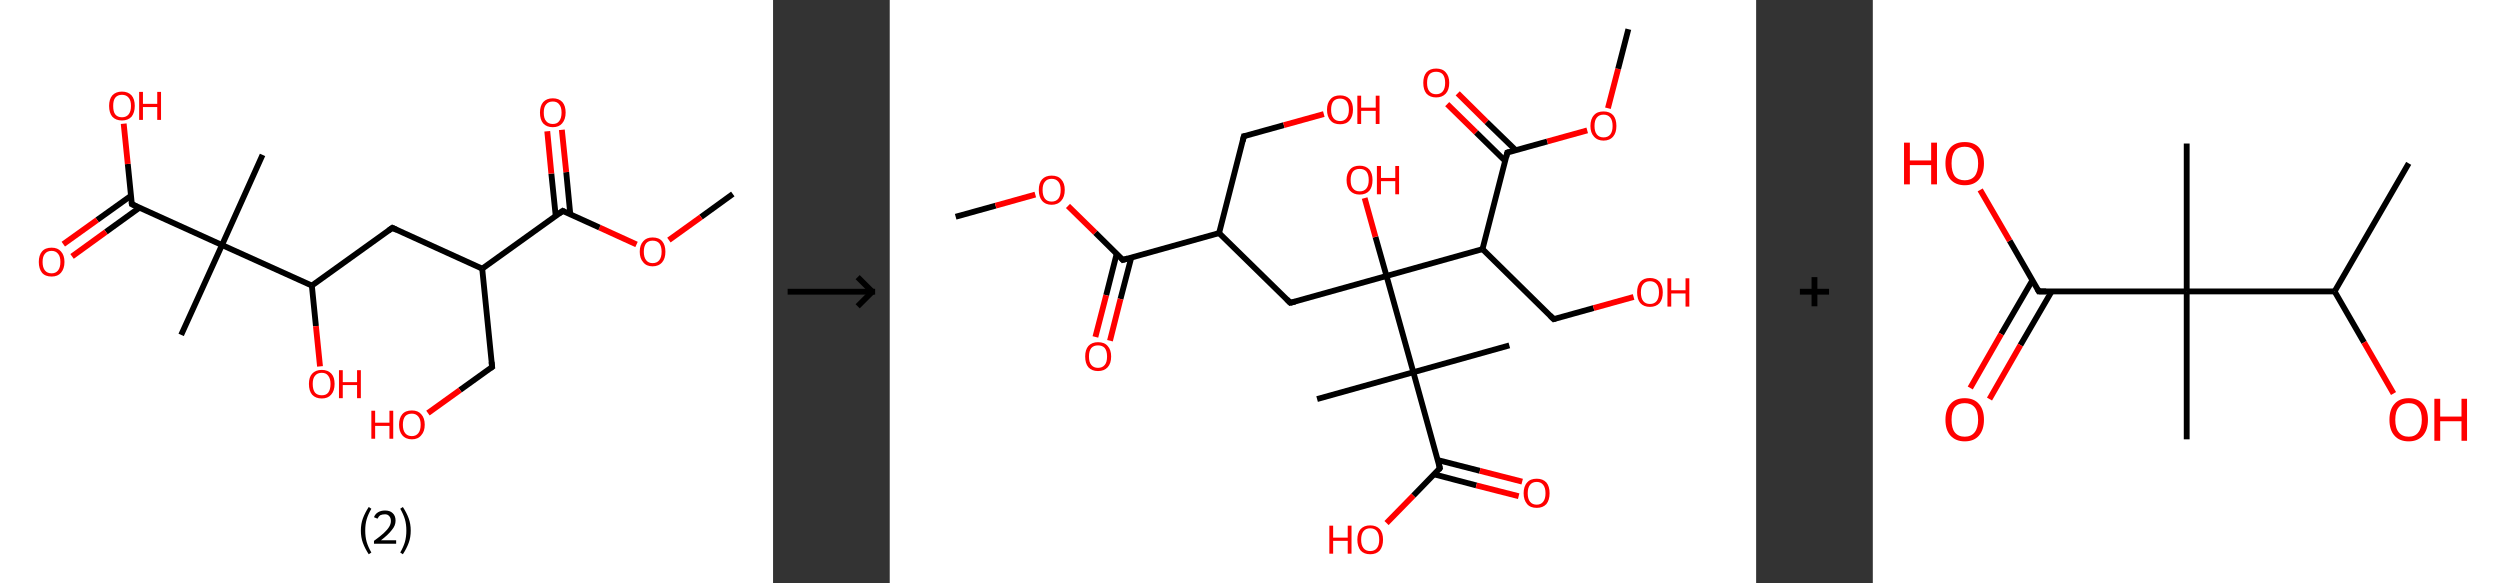 <?xml version='1.0' encoding='ASCII' standalone='yes'?>
<svg xmlns="http://www.w3.org/2000/svg" xmlns:xlink="http://www.w3.org/1999/xlink" version="1.1" width="857.0px" viewBox="0 0 857.0 200.0" height="200.0px">
  <rect x="0" y="0" width="857.0" height="200.0" fill="#333333" stroke="none"/>
  <g>
    <g transform="translate(0, 0) scale(1 1) "><!-- END OF HEADER -->
<rect style="opacity:1.0;fill:#FFFFFF;stroke:none" width="265.0" height="200.0" x="0.0" y="0.0"> </rect>
<path class="bond-0 atom-0 atom-1" d="M 251.2,66.5 L 240.3,74.4" style="fill:none;fill-rule:evenodd;stroke:#000000;stroke-width:2.0px;stroke-linecap:butt;stroke-linejoin:miter;stroke-opacity:1"/>
<path class="bond-0 atom-0 atom-1" d="M 240.3,74.4 L 229.3,82.3" style="fill:none;fill-rule:evenodd;stroke:#FF0000;stroke-width:2.0px;stroke-linecap:butt;stroke-linejoin:miter;stroke-opacity:1"/>
<path class="bond-1 atom-1 atom-2" d="M 218.2,83.8 L 205.5,78.0" style="fill:none;fill-rule:evenodd;stroke:#FF0000;stroke-width:2.0px;stroke-linecap:butt;stroke-linejoin:miter;stroke-opacity:1"/>
<path class="bond-1 atom-1 atom-2" d="M 205.5,78.0 L 192.9,72.3" style="fill:none;fill-rule:evenodd;stroke:#000000;stroke-width:2.0px;stroke-linecap:butt;stroke-linejoin:miter;stroke-opacity:1"/>
<path class="bond-2 atom-2 atom-3" d="M 195.5,73.5 L 194.1,59.0" style="fill:none;fill-rule:evenodd;stroke:#000000;stroke-width:2.0px;stroke-linecap:butt;stroke-linejoin:miter;stroke-opacity:1"/>
<path class="bond-2 atom-2 atom-3" d="M 194.1,59.0 L 192.6,44.5" style="fill:none;fill-rule:evenodd;stroke:#FF0000;stroke-width:2.0px;stroke-linecap:butt;stroke-linejoin:miter;stroke-opacity:1"/>
<path class="bond-2 atom-2 atom-3" d="M 190.5,74.0 L 189.0,59.5" style="fill:none;fill-rule:evenodd;stroke:#000000;stroke-width:2.0px;stroke-linecap:butt;stroke-linejoin:miter;stroke-opacity:1"/>
<path class="bond-2 atom-2 atom-3" d="M 189.0,59.5 L 187.6,45.0" style="fill:none;fill-rule:evenodd;stroke:#FF0000;stroke-width:2.0px;stroke-linecap:butt;stroke-linejoin:miter;stroke-opacity:1"/>
<path class="bond-3 atom-2 atom-4" d="M 192.9,72.3 L 165.3,92.1" style="fill:none;fill-rule:evenodd;stroke:#000000;stroke-width:2.0px;stroke-linecap:butt;stroke-linejoin:miter;stroke-opacity:1"/>
<path class="bond-4 atom-4 atom-5" d="M 165.3,92.1 L 168.7,125.8" style="fill:none;fill-rule:evenodd;stroke:#000000;stroke-width:2.0px;stroke-linecap:butt;stroke-linejoin:miter;stroke-opacity:1"/>
<path class="bond-5 atom-5 atom-6" d="M 168.7,125.8 L 157.7,133.7" style="fill:none;fill-rule:evenodd;stroke:#000000;stroke-width:2.0px;stroke-linecap:butt;stroke-linejoin:miter;stroke-opacity:1"/>
<path class="bond-5 atom-5 atom-6" d="M 157.7,133.7 L 146.7,141.6" style="fill:none;fill-rule:evenodd;stroke:#FF0000;stroke-width:2.0px;stroke-linecap:butt;stroke-linejoin:miter;stroke-opacity:1"/>
<path class="bond-6 atom-4 atom-7" d="M 165.3,92.1 L 134.5,78.1" style="fill:none;fill-rule:evenodd;stroke:#000000;stroke-width:2.0px;stroke-linecap:butt;stroke-linejoin:miter;stroke-opacity:1"/>
<path class="bond-7 atom-7 atom-8" d="M 134.5,78.1 L 106.9,97.9" style="fill:none;fill-rule:evenodd;stroke:#000000;stroke-width:2.0px;stroke-linecap:butt;stroke-linejoin:miter;stroke-opacity:1"/>
<path class="bond-8 atom-8 atom-9" d="M 106.9,97.9 L 108.3,111.8" style="fill:none;fill-rule:evenodd;stroke:#000000;stroke-width:2.0px;stroke-linecap:butt;stroke-linejoin:miter;stroke-opacity:1"/>
<path class="bond-8 atom-8 atom-9" d="M 108.3,111.8 L 109.7,125.6" style="fill:none;fill-rule:evenodd;stroke:#FF0000;stroke-width:2.0px;stroke-linecap:butt;stroke-linejoin:miter;stroke-opacity:1"/>
<path class="bond-9 atom-8 atom-10" d="M 106.9,97.9 L 76.1,84.0" style="fill:none;fill-rule:evenodd;stroke:#000000;stroke-width:2.0px;stroke-linecap:butt;stroke-linejoin:miter;stroke-opacity:1"/>
<path class="bond-10 atom-10 atom-11" d="M 76.1,84.0 L 90.0,53.1" style="fill:none;fill-rule:evenodd;stroke:#000000;stroke-width:2.0px;stroke-linecap:butt;stroke-linejoin:miter;stroke-opacity:1"/>
<path class="bond-11 atom-10 atom-12" d="M 76.1,84.0 L 62.1,114.8" style="fill:none;fill-rule:evenodd;stroke:#000000;stroke-width:2.0px;stroke-linecap:butt;stroke-linejoin:miter;stroke-opacity:1"/>
<path class="bond-12 atom-10 atom-13" d="M 76.1,84.0 L 45.2,70.0" style="fill:none;fill-rule:evenodd;stroke:#000000;stroke-width:2.0px;stroke-linecap:butt;stroke-linejoin:miter;stroke-opacity:1"/>
<path class="bond-13 atom-13 atom-14" d="M 44.9,67.1 L 33.3,75.4" style="fill:none;fill-rule:evenodd;stroke:#000000;stroke-width:2.0px;stroke-linecap:butt;stroke-linejoin:miter;stroke-opacity:1"/>
<path class="bond-13 atom-13 atom-14" d="M 33.3,75.4 L 21.7,83.7" style="fill:none;fill-rule:evenodd;stroke:#FF0000;stroke-width:2.0px;stroke-linecap:butt;stroke-linejoin:miter;stroke-opacity:1"/>
<path class="bond-13 atom-13 atom-14" d="M 47.8,71.2 L 36.3,79.5" style="fill:none;fill-rule:evenodd;stroke:#000000;stroke-width:2.0px;stroke-linecap:butt;stroke-linejoin:miter;stroke-opacity:1"/>
<path class="bond-13 atom-13 atom-14" d="M 36.3,79.5 L 24.7,87.9" style="fill:none;fill-rule:evenodd;stroke:#FF0000;stroke-width:2.0px;stroke-linecap:butt;stroke-linejoin:miter;stroke-opacity:1"/>
<path class="bond-14 atom-13 atom-15" d="M 45.2,70.0 L 43.8,56.2" style="fill:none;fill-rule:evenodd;stroke:#000000;stroke-width:2.0px;stroke-linecap:butt;stroke-linejoin:miter;stroke-opacity:1"/>
<path class="bond-14 atom-13 atom-15" d="M 43.8,56.2 L 42.4,42.4" style="fill:none;fill-rule:evenodd;stroke:#FF0000;stroke-width:2.0px;stroke-linecap:butt;stroke-linejoin:miter;stroke-opacity:1"/>
<path d="M 193.5,72.6 L 192.9,72.3 L 191.5,73.3" style="fill:none;stroke:#000000;stroke-width:2.0px;stroke-linecap:butt;stroke-linejoin:miter;stroke-opacity:1;"/>
<path d="M 168.5,124.1 L 168.7,125.8 L 168.1,126.2" style="fill:none;stroke:#000000;stroke-width:2.0px;stroke-linecap:butt;stroke-linejoin:miter;stroke-opacity:1;"/>
<path d="M 136.0,78.8 L 134.5,78.1 L 133.1,79.1" style="fill:none;stroke:#000000;stroke-width:2.0px;stroke-linecap:butt;stroke-linejoin:miter;stroke-opacity:1;"/>
<path d="M 46.7,70.7 L 45.2,70.0 L 45.1,69.3" style="fill:none;stroke:#000000;stroke-width:2.0px;stroke-linecap:butt;stroke-linejoin:miter;stroke-opacity:1;"/>
<path class="atom-1" d="M 219.3 86.3 Q 219.3 84.0, 220.5 82.7 Q 221.6 81.4, 223.7 81.4 Q 225.9 81.4, 227.0 82.7 Q 228.1 84.0, 228.1 86.3 Q 228.1 88.6, 227.0 89.9 Q 225.8 91.3, 223.7 91.3 Q 221.6 91.3, 220.5 89.9 Q 219.3 88.6, 219.3 86.3 M 223.7 90.2 Q 225.2 90.2, 226.0 89.2 Q 226.8 88.2, 226.8 86.3 Q 226.8 84.4, 226.0 83.4 Q 225.2 82.5, 223.7 82.5 Q 222.3 82.5, 221.5 83.4 Q 220.7 84.4, 220.7 86.3 Q 220.7 88.2, 221.5 89.2 Q 222.3 90.2, 223.7 90.2 " fill="#FF0000"/>
<path class="atom-3" d="M 185.1 38.6 Q 185.1 36.3, 186.2 35.0 Q 187.4 33.7, 189.5 33.7 Q 191.6 33.7, 192.8 35.0 Q 193.9 36.3, 193.9 38.6 Q 193.9 40.9, 192.7 42.3 Q 191.6 43.6, 189.5 43.6 Q 187.4 43.6, 186.2 42.3 Q 185.1 41.0, 185.1 38.6 M 189.5 42.5 Q 191.0 42.5, 191.7 41.5 Q 192.5 40.5, 192.5 38.6 Q 192.5 36.7, 191.7 35.8 Q 191.0 34.8, 189.5 34.8 Q 188.0 34.8, 187.2 35.8 Q 186.4 36.7, 186.4 38.6 Q 186.4 40.6, 187.2 41.5 Q 188.0 42.5, 189.5 42.5 " fill="#FF0000"/>
<path class="atom-6" d="M 127.3 140.8 L 128.6 140.8 L 128.6 144.9 L 133.5 144.9 L 133.5 140.8 L 134.8 140.8 L 134.8 150.4 L 133.5 150.4 L 133.5 146.0 L 128.6 146.0 L 128.6 150.4 L 127.3 150.4 L 127.3 140.8 " fill="#FF0000"/>
<path class="atom-6" d="M 136.8 145.6 Q 136.8 143.3, 137.9 142.0 Q 139.0 140.7, 141.2 140.7 Q 143.3 140.7, 144.4 142.0 Q 145.6 143.3, 145.6 145.6 Q 145.6 147.9, 144.4 149.2 Q 143.3 150.6, 141.2 150.6 Q 139.1 150.6, 137.9 149.2 Q 136.8 147.9, 136.8 145.6 M 141.2 149.5 Q 142.6 149.5, 143.4 148.5 Q 144.2 147.5, 144.2 145.6 Q 144.2 143.7, 143.4 142.8 Q 142.6 141.8, 141.2 141.8 Q 139.7 141.8, 138.9 142.7 Q 138.1 143.7, 138.1 145.6 Q 138.1 147.5, 138.9 148.5 Q 139.7 149.5, 141.2 149.5 " fill="#FF0000"/>
<path class="atom-9" d="M 105.9 131.6 Q 105.9 129.3, 107.0 128.1 Q 108.2 126.8, 110.3 126.8 Q 112.4 126.8, 113.6 128.1 Q 114.7 129.3, 114.7 131.6 Q 114.7 134.0, 113.5 135.3 Q 112.4 136.6, 110.3 136.6 Q 108.2 136.6, 107.0 135.3 Q 105.9 134.0, 105.9 131.6 M 110.3 135.5 Q 111.8 135.5, 112.5 134.6 Q 113.3 133.6, 113.3 131.6 Q 113.3 129.8, 112.5 128.8 Q 111.8 127.8, 110.3 127.8 Q 108.8 127.8, 108.0 128.8 Q 107.2 129.7, 107.2 131.6 Q 107.2 133.6, 108.0 134.6 Q 108.8 135.5, 110.3 135.5 " fill="#FF0000"/>
<path class="atom-9" d="M 116.2 126.9 L 117.5 126.9 L 117.5 131.0 L 122.4 131.0 L 122.4 126.9 L 123.7 126.9 L 123.7 136.5 L 122.4 136.5 L 122.4 132.0 L 117.5 132.0 L 117.5 136.5 L 116.2 136.5 L 116.2 126.9 " fill="#FF0000"/>
<path class="atom-14" d="M 13.3 89.8 Q 13.3 87.5, 14.4 86.2 Q 15.5 84.9, 17.7 84.9 Q 19.8 84.9, 20.9 86.2 Q 22.1 87.5, 22.1 89.8 Q 22.1 92.1, 20.9 93.5 Q 19.8 94.8, 17.7 94.8 Q 15.5 94.8, 14.4 93.5 Q 13.3 92.1, 13.3 89.8 M 17.7 93.7 Q 19.1 93.7, 19.9 92.7 Q 20.7 91.7, 20.7 89.8 Q 20.7 87.9, 19.9 87.0 Q 19.1 86.0, 17.7 86.0 Q 16.2 86.0, 15.4 87.0 Q 14.6 87.9, 14.6 89.8 Q 14.6 91.7, 15.4 92.7 Q 16.2 93.7, 17.7 93.7 " fill="#FF0000"/>
<path class="atom-15" d="M 37.4 36.3 Q 37.4 34.0, 38.5 32.7 Q 39.7 31.4, 41.8 31.4 Q 43.9 31.4, 45.1 32.7 Q 46.2 34.0, 46.2 36.3 Q 46.2 38.6, 45.1 40.0 Q 43.9 41.3, 41.8 41.3 Q 39.7 41.3, 38.5 40.0 Q 37.4 38.7, 37.4 36.3 M 41.8 40.2 Q 43.3 40.2, 44.1 39.2 Q 44.9 38.2, 44.9 36.3 Q 44.9 34.4, 44.1 33.5 Q 43.3 32.5, 41.8 32.5 Q 40.3 32.5, 39.5 33.5 Q 38.8 34.4, 38.8 36.3 Q 38.8 38.3, 39.5 39.2 Q 40.3 40.2, 41.8 40.2 " fill="#FF0000"/>
<path class="atom-15" d="M 47.7 31.5 L 49.0 31.5 L 49.0 35.6 L 53.9 35.6 L 53.9 31.5 L 55.2 31.5 L 55.2 41.1 L 53.9 41.1 L 53.9 36.7 L 49.0 36.7 L 49.0 41.1 L 47.7 41.1 L 47.7 31.5 " fill="#FF0000"/>
<path class="legend" d="M 123.7 181.9 Q 123.7 179.6, 124.4 177.7 Q 125.1 175.8, 126.4 173.8 L 127.3 174.4 Q 126.2 176.3, 125.7 178.0 Q 125.2 179.7, 125.2 181.9 Q 125.2 184.0, 125.7 185.8 Q 126.2 187.5, 127.3 189.4 L 126.4 190.0 Q 125.1 188.0, 124.4 186.1 Q 123.7 184.2, 123.7 181.9 " fill="#000000"/>
<path class="legend" d="M 128.2 177.3 Q 128.6 176.2, 129.6 175.6 Q 130.6 175.0, 132.0 175.0 Q 133.7 175.0, 134.6 175.9 Q 135.6 176.8, 135.6 178.5 Q 135.6 180.2, 134.3 181.7 Q 133.1 183.3, 130.6 185.2 L 135.8 185.2 L 135.8 186.4 L 128.2 186.4 L 128.2 185.4 Q 130.3 183.9, 131.5 182.8 Q 132.8 181.6, 133.4 180.6 Q 134.0 179.6, 134.0 178.6 Q 134.0 177.5, 133.4 176.9 Q 132.9 176.3, 132.0 176.3 Q 131.1 176.3, 130.4 176.6 Q 129.8 177.0, 129.4 177.8 L 128.2 177.3 " fill="#000000"/>
<path class="legend" d="M 140.8 181.9 Q 140.8 184.2, 140.1 186.1 Q 139.4 188.0, 138.1 190.0 L 137.2 189.4 Q 138.3 187.5, 138.8 185.8 Q 139.3 184.0, 139.3 181.9 Q 139.3 179.7, 138.8 178.0 Q 138.3 176.3, 137.2 174.4 L 138.1 173.8 Q 139.4 175.8, 140.1 177.7 Q 140.8 179.6, 140.8 181.9 " fill="#000000"/>
</g>
    <g transform="translate(265.0, 0) scale(1 1) "><line x1="5" y1="100" x2="35" y2="100" style="stroke:rgb(0,0,0);stroke-width:2"/>
  <line x1="34" y1="100" x2="29" y2="95" style="stroke:rgb(0,0,0);stroke-width:2"/>
  <line x1="34" y1="100" x2="29" y2="105" style="stroke:rgb(0,0,0);stroke-width:2"/>
</g>
    <g transform="translate(305.0, 0) scale(1 1) "><!-- END OF HEADER -->
<rect style="opacity:1.0;fill:#FFFFFF;stroke:none" width="297.0" height="200.0" x="0.0" y="0.0"> </rect>
<path class="bond-0 atom-0 atom-1" d="M 22.6,74.3 L 36.3,70.5" style="fill:none;fill-rule:evenodd;stroke:#000000;stroke-width:2.0px;stroke-linecap:butt;stroke-linejoin:miter;stroke-opacity:1"/>
<path class="bond-0 atom-0 atom-1" d="M 36.3,70.5 L 49.9,66.7" style="fill:none;fill-rule:evenodd;stroke:#FF0000;stroke-width:2.0px;stroke-linecap:butt;stroke-linejoin:miter;stroke-opacity:1"/>
<path class="bond-1 atom-1 atom-2" d="M 61.1,70.6 L 70.5,79.8" style="fill:none;fill-rule:evenodd;stroke:#FF0000;stroke-width:2.0px;stroke-linecap:butt;stroke-linejoin:miter;stroke-opacity:1"/>
<path class="bond-1 atom-1 atom-2" d="M 70.5,79.8 L 79.9,89.1" style="fill:none;fill-rule:evenodd;stroke:#000000;stroke-width:2.0px;stroke-linecap:butt;stroke-linejoin:miter;stroke-opacity:1"/>
<path class="bond-2 atom-2 atom-3" d="M 77.8,87.0 L 74.2,101.2" style="fill:none;fill-rule:evenodd;stroke:#000000;stroke-width:2.0px;stroke-linecap:butt;stroke-linejoin:miter;stroke-opacity:1"/>
<path class="bond-2 atom-2 atom-3" d="M 74.2,101.2 L 70.5,115.5" style="fill:none;fill-rule:evenodd;stroke:#FF0000;stroke-width:2.0px;stroke-linecap:butt;stroke-linejoin:miter;stroke-opacity:1"/>
<path class="bond-2 atom-2 atom-3" d="M 82.8,88.3 L 79.1,102.5" style="fill:none;fill-rule:evenodd;stroke:#000000;stroke-width:2.0px;stroke-linecap:butt;stroke-linejoin:miter;stroke-opacity:1"/>
<path class="bond-2 atom-2 atom-3" d="M 79.1,102.5 L 75.5,116.8" style="fill:none;fill-rule:evenodd;stroke:#FF0000;stroke-width:2.0px;stroke-linecap:butt;stroke-linejoin:miter;stroke-opacity:1"/>
<path class="bond-3 atom-2 atom-4" d="M 79.9,89.1 L 112.9,79.9" style="fill:none;fill-rule:evenodd;stroke:#000000;stroke-width:2.0px;stroke-linecap:butt;stroke-linejoin:miter;stroke-opacity:1"/>
<path class="bond-4 atom-4 atom-5" d="M 112.9,79.9 L 121.4,46.7" style="fill:none;fill-rule:evenodd;stroke:#000000;stroke-width:2.0px;stroke-linecap:butt;stroke-linejoin:miter;stroke-opacity:1"/>
<path class="bond-5 atom-5 atom-6" d="M 121.4,46.7 L 135.1,42.9" style="fill:none;fill-rule:evenodd;stroke:#000000;stroke-width:2.0px;stroke-linecap:butt;stroke-linejoin:miter;stroke-opacity:1"/>
<path class="bond-5 atom-5 atom-6" d="M 135.1,42.9 L 148.8,39.1" style="fill:none;fill-rule:evenodd;stroke:#FF0000;stroke-width:2.0px;stroke-linecap:butt;stroke-linejoin:miter;stroke-opacity:1"/>
<path class="bond-6 atom-4 atom-7" d="M 112.9,79.9 L 137.3,103.8" style="fill:none;fill-rule:evenodd;stroke:#000000;stroke-width:2.0px;stroke-linecap:butt;stroke-linejoin:miter;stroke-opacity:1"/>
<path class="bond-7 atom-7 atom-8" d="M 137.3,103.8 L 170.3,94.6" style="fill:none;fill-rule:evenodd;stroke:#000000;stroke-width:2.0px;stroke-linecap:butt;stroke-linejoin:miter;stroke-opacity:1"/>
<path class="bond-8 atom-8 atom-9" d="M 170.3,94.6 L 166.5,81.2" style="fill:none;fill-rule:evenodd;stroke:#000000;stroke-width:2.0px;stroke-linecap:butt;stroke-linejoin:miter;stroke-opacity:1"/>
<path class="bond-8 atom-8 atom-9" d="M 166.5,81.2 L 162.8,67.9" style="fill:none;fill-rule:evenodd;stroke:#FF0000;stroke-width:2.0px;stroke-linecap:butt;stroke-linejoin:miter;stroke-opacity:1"/>
<path class="bond-9 atom-8 atom-10" d="M 170.3,94.6 L 203.2,85.4" style="fill:none;fill-rule:evenodd;stroke:#000000;stroke-width:2.0px;stroke-linecap:butt;stroke-linejoin:miter;stroke-opacity:1"/>
<path class="bond-10 atom-10 atom-11" d="M 203.2,85.4 L 227.6,109.4" style="fill:none;fill-rule:evenodd;stroke:#000000;stroke-width:2.0px;stroke-linecap:butt;stroke-linejoin:miter;stroke-opacity:1"/>
<path class="bond-11 atom-11 atom-12" d="M 227.6,109.4 L 241.3,105.6" style="fill:none;fill-rule:evenodd;stroke:#000000;stroke-width:2.0px;stroke-linecap:butt;stroke-linejoin:miter;stroke-opacity:1"/>
<path class="bond-11 atom-11 atom-12" d="M 241.3,105.6 L 255.0,101.8" style="fill:none;fill-rule:evenodd;stroke:#FF0000;stroke-width:2.0px;stroke-linecap:butt;stroke-linejoin:miter;stroke-opacity:1"/>
<path class="bond-12 atom-10 atom-13" d="M 203.2,85.4 L 211.7,52.3" style="fill:none;fill-rule:evenodd;stroke:#000000;stroke-width:2.0px;stroke-linecap:butt;stroke-linejoin:miter;stroke-opacity:1"/>
<path class="bond-13 atom-13 atom-14" d="M 214.6,51.5 L 204.6,41.8" style="fill:none;fill-rule:evenodd;stroke:#000000;stroke-width:2.0px;stroke-linecap:butt;stroke-linejoin:miter;stroke-opacity:1"/>
<path class="bond-13 atom-13 atom-14" d="M 204.6,41.8 L 194.7,32.0" style="fill:none;fill-rule:evenodd;stroke:#FF0000;stroke-width:2.0px;stroke-linecap:butt;stroke-linejoin:miter;stroke-opacity:1"/>
<path class="bond-13 atom-13 atom-14" d="M 211.0,55.2 L 201.0,45.4" style="fill:none;fill-rule:evenodd;stroke:#000000;stroke-width:2.0px;stroke-linecap:butt;stroke-linejoin:miter;stroke-opacity:1"/>
<path class="bond-13 atom-13 atom-14" d="M 201.0,45.4 L 191.1,35.7" style="fill:none;fill-rule:evenodd;stroke:#FF0000;stroke-width:2.0px;stroke-linecap:butt;stroke-linejoin:miter;stroke-opacity:1"/>
<path class="bond-14 atom-13 atom-15" d="M 211.7,52.3 L 225.4,48.5" style="fill:none;fill-rule:evenodd;stroke:#000000;stroke-width:2.0px;stroke-linecap:butt;stroke-linejoin:miter;stroke-opacity:1"/>
<path class="bond-14 atom-13 atom-15" d="M 225.4,48.5 L 239.1,44.7" style="fill:none;fill-rule:evenodd;stroke:#FF0000;stroke-width:2.0px;stroke-linecap:butt;stroke-linejoin:miter;stroke-opacity:1"/>
<path class="bond-15 atom-15 atom-16" d="M 246.2,37.1 L 249.7,23.6" style="fill:none;fill-rule:evenodd;stroke:#FF0000;stroke-width:2.0px;stroke-linecap:butt;stroke-linejoin:miter;stroke-opacity:1"/>
<path class="bond-15 atom-15 atom-16" d="M 249.7,23.6 L 253.2,10.0" style="fill:none;fill-rule:evenodd;stroke:#000000;stroke-width:2.0px;stroke-linecap:butt;stroke-linejoin:miter;stroke-opacity:1"/>
<path class="bond-16 atom-8 atom-17" d="M 170.3,94.6 L 179.5,127.6" style="fill:none;fill-rule:evenodd;stroke:#000000;stroke-width:2.0px;stroke-linecap:butt;stroke-linejoin:miter;stroke-opacity:1"/>
<path class="bond-17 atom-17 atom-18" d="M 179.5,127.6 L 146.5,136.8" style="fill:none;fill-rule:evenodd;stroke:#000000;stroke-width:2.0px;stroke-linecap:butt;stroke-linejoin:miter;stroke-opacity:1"/>
<path class="bond-18 atom-17 atom-19" d="M 179.5,127.6 L 212.4,118.4" style="fill:none;fill-rule:evenodd;stroke:#000000;stroke-width:2.0px;stroke-linecap:butt;stroke-linejoin:miter;stroke-opacity:1"/>
<path class="bond-19 atom-17 atom-20" d="M 179.5,127.6 L 188.6,160.5" style="fill:none;fill-rule:evenodd;stroke:#000000;stroke-width:2.0px;stroke-linecap:butt;stroke-linejoin:miter;stroke-opacity:1"/>
<path class="bond-20 atom-20 atom-21" d="M 186.6,162.6 L 201.1,166.4" style="fill:none;fill-rule:evenodd;stroke:#000000;stroke-width:2.0px;stroke-linecap:butt;stroke-linejoin:miter;stroke-opacity:1"/>
<path class="bond-20 atom-20 atom-21" d="M 201.1,166.4 L 215.6,170.1" style="fill:none;fill-rule:evenodd;stroke:#FF0000;stroke-width:2.0px;stroke-linecap:butt;stroke-linejoin:miter;stroke-opacity:1"/>
<path class="bond-20 atom-20 atom-21" d="M 187.8,157.7 L 202.3,161.4" style="fill:none;fill-rule:evenodd;stroke:#000000;stroke-width:2.0px;stroke-linecap:butt;stroke-linejoin:miter;stroke-opacity:1"/>
<path class="bond-20 atom-20 atom-21" d="M 202.3,161.4 L 216.8,165.1" style="fill:none;fill-rule:evenodd;stroke:#FF0000;stroke-width:2.0px;stroke-linecap:butt;stroke-linejoin:miter;stroke-opacity:1"/>
<path class="bond-21 atom-20 atom-22" d="M 188.6,160.5 L 179.5,169.9" style="fill:none;fill-rule:evenodd;stroke:#000000;stroke-width:2.0px;stroke-linecap:butt;stroke-linejoin:miter;stroke-opacity:1"/>
<path class="bond-21 atom-20 atom-22" d="M 179.5,169.9 L 170.3,179.3" style="fill:none;fill-rule:evenodd;stroke:#FF0000;stroke-width:2.0px;stroke-linecap:butt;stroke-linejoin:miter;stroke-opacity:1"/>
<path d="M 79.5,88.6 L 79.9,89.1 L 81.6,88.6" style="fill:none;stroke:#000000;stroke-width:2.0px;stroke-linecap:butt;stroke-linejoin:miter;stroke-opacity:1;"/>
<path d="M 121.0,48.4 L 121.4,46.7 L 122.1,46.6" style="fill:none;stroke:#000000;stroke-width:2.0px;stroke-linecap:butt;stroke-linejoin:miter;stroke-opacity:1;"/>
<path d="M 136.1,102.6 L 137.3,103.8 L 139.0,103.4" style="fill:none;stroke:#000000;stroke-width:2.0px;stroke-linecap:butt;stroke-linejoin:miter;stroke-opacity:1;"/>
<path d="M 226.4,108.2 L 227.6,109.4 L 228.3,109.2" style="fill:none;stroke:#000000;stroke-width:2.0px;stroke-linecap:butt;stroke-linejoin:miter;stroke-opacity:1;"/>
<path d="M 211.3,54.0 L 211.7,52.3 L 212.4,52.1" style="fill:none;stroke:#000000;stroke-width:2.0px;stroke-linecap:butt;stroke-linejoin:miter;stroke-opacity:1;"/>
<path d="M 188.2,158.9 L 188.6,160.5 L 188.2,161.0" style="fill:none;stroke:#000000;stroke-width:2.0px;stroke-linecap:butt;stroke-linejoin:miter;stroke-opacity:1;"/>
<path class="atom-1" d="M 51.1 65.1 Q 51.1 62.8, 52.2 61.5 Q 53.4 60.2, 55.5 60.2 Q 57.7 60.2, 58.8 61.5 Q 60.0 62.8, 60.0 65.1 Q 60.0 67.5, 58.8 68.8 Q 57.6 70.2, 55.5 70.2 Q 53.4 70.2, 52.2 68.8 Q 51.1 67.5, 51.1 65.1 M 55.5 69.1 Q 57.0 69.1, 57.8 68.1 Q 58.6 67.1, 58.6 65.1 Q 58.6 63.2, 57.8 62.3 Q 57.0 61.3, 55.5 61.3 Q 54.0 61.3, 53.2 62.3 Q 52.4 63.2, 52.4 65.1 Q 52.4 67.1, 53.2 68.1 Q 54.0 69.1, 55.5 69.1 " fill="#FF0000"/>
<path class="atom-3" d="M 67.0 122.2 Q 67.0 119.9, 68.1 118.6 Q 69.3 117.3, 71.4 117.3 Q 73.6 117.3, 74.7 118.6 Q 75.9 119.9, 75.9 122.2 Q 75.9 124.6, 74.7 125.9 Q 73.5 127.2, 71.4 127.2 Q 69.3 127.2, 68.1 125.9 Q 67.0 124.6, 67.0 122.2 M 71.4 126.1 Q 72.9 126.1, 73.7 125.1 Q 74.5 124.2, 74.5 122.2 Q 74.5 120.3, 73.7 119.3 Q 72.9 118.4, 71.4 118.4 Q 69.9 118.4, 69.1 119.3 Q 68.3 120.3, 68.3 122.2 Q 68.3 124.2, 69.1 125.1 Q 69.9 126.1, 71.4 126.1 " fill="#FF0000"/>
<path class="atom-6" d="M 149.9 37.6 Q 149.9 35.3, 151.1 34.0 Q 152.2 32.7, 154.4 32.7 Q 156.5 32.7, 157.7 34.0 Q 158.8 35.3, 158.8 37.6 Q 158.8 39.9, 157.6 41.3 Q 156.5 42.6, 154.4 42.6 Q 152.2 42.6, 151.1 41.3 Q 149.9 40.0, 149.9 37.6 M 154.4 41.5 Q 155.8 41.5, 156.6 40.5 Q 157.4 39.5, 157.4 37.6 Q 157.4 35.7, 156.6 34.7 Q 155.8 33.8, 154.4 33.8 Q 152.9 33.8, 152.1 34.7 Q 151.3 35.7, 151.3 37.6 Q 151.3 39.5, 152.1 40.5 Q 152.9 41.5, 154.4 41.5 " fill="#FF0000"/>
<path class="atom-6" d="M 160.3 32.8 L 161.6 32.8 L 161.6 36.9 L 166.6 36.9 L 166.6 32.8 L 167.9 32.8 L 167.9 42.5 L 166.6 42.5 L 166.6 38.0 L 161.6 38.0 L 161.6 42.5 L 160.3 42.5 L 160.3 32.8 " fill="#FF0000"/>
<path class="atom-9" d="M 156.6 61.7 Q 156.6 59.4, 157.8 58.1 Q 158.9 56.8, 161.1 56.8 Q 163.2 56.8, 164.4 58.1 Q 165.5 59.4, 165.5 61.7 Q 165.5 64.1, 164.4 65.4 Q 163.2 66.7, 161.1 66.7 Q 159.0 66.7, 157.8 65.4 Q 156.6 64.1, 156.6 61.7 M 161.1 65.6 Q 162.6 65.6, 163.4 64.6 Q 164.2 63.6, 164.2 61.7 Q 164.2 59.8, 163.4 58.8 Q 162.6 57.9, 161.1 57.9 Q 159.6 57.9, 158.8 58.8 Q 158.0 59.8, 158.0 61.7 Q 158.0 63.7, 158.8 64.6 Q 159.6 65.6, 161.1 65.6 " fill="#FF0000"/>
<path class="atom-9" d="M 167.0 56.9 L 168.4 56.9 L 168.4 61.0 L 173.3 61.0 L 173.3 56.9 L 174.6 56.9 L 174.6 66.6 L 173.3 66.6 L 173.3 62.1 L 168.4 62.1 L 168.4 66.6 L 167.0 66.6 L 167.0 56.9 " fill="#FF0000"/>
<path class="atom-12" d="M 256.2 100.2 Q 256.2 97.9, 257.3 96.6 Q 258.5 95.3, 260.6 95.3 Q 262.7 95.3, 263.9 96.6 Q 265.0 97.9, 265.0 100.2 Q 265.0 102.6, 263.9 103.9 Q 262.7 105.2, 260.6 105.2 Q 258.5 105.2, 257.3 103.9 Q 256.2 102.6, 256.2 100.2 M 260.6 104.2 Q 262.1 104.2, 262.9 103.2 Q 263.7 102.2, 263.7 100.2 Q 263.7 98.3, 262.9 97.4 Q 262.1 96.4, 260.6 96.4 Q 259.1 96.4, 258.3 97.4 Q 257.5 98.3, 257.5 100.2 Q 257.5 102.2, 258.3 103.2 Q 259.1 104.2, 260.6 104.2 " fill="#FF0000"/>
<path class="atom-12" d="M 266.6 95.4 L 267.9 95.4 L 267.9 99.5 L 272.8 99.5 L 272.8 95.4 L 274.1 95.4 L 274.1 105.1 L 272.8 105.1 L 272.8 100.6 L 267.9 100.6 L 267.9 105.1 L 266.6 105.1 L 266.6 95.4 " fill="#FF0000"/>
<path class="atom-14" d="M 182.9 28.4 Q 182.9 26.1, 184.0 24.8 Q 185.2 23.5, 187.3 23.5 Q 189.5 23.5, 190.6 24.8 Q 191.8 26.1, 191.8 28.4 Q 191.8 30.8, 190.6 32.1 Q 189.4 33.4, 187.3 33.4 Q 185.2 33.4, 184.0 32.1 Q 182.9 30.8, 182.9 28.4 M 187.3 32.3 Q 188.8 32.3, 189.6 31.3 Q 190.4 30.3, 190.4 28.4 Q 190.4 26.5, 189.6 25.5 Q 188.8 24.6, 187.3 24.6 Q 185.8 24.6, 185.0 25.5 Q 184.2 26.5, 184.2 28.4 Q 184.2 30.4, 185.0 31.3 Q 185.8 32.3, 187.3 32.3 " fill="#FF0000"/>
<path class="atom-15" d="M 240.2 43.2 Q 240.2 40.8, 241.4 39.5 Q 242.5 38.2, 244.7 38.2 Q 246.8 38.2, 248.0 39.5 Q 249.1 40.8, 249.1 43.2 Q 249.1 45.5, 248.0 46.8 Q 246.8 48.2, 244.7 48.2 Q 242.6 48.2, 241.4 46.8 Q 240.2 45.5, 240.2 43.2 M 244.7 47.1 Q 246.2 47.1, 247.0 46.1 Q 247.8 45.1, 247.8 43.2 Q 247.8 41.3, 247.0 40.3 Q 246.2 39.3, 244.7 39.3 Q 243.2 39.3, 242.4 40.3 Q 241.6 41.2, 241.6 43.2 Q 241.6 45.1, 242.4 46.1 Q 243.2 47.1, 244.7 47.1 " fill="#FF0000"/>
<path class="atom-21" d="M 217.3 169.1 Q 217.3 166.7, 218.5 165.4 Q 219.6 164.1, 221.8 164.1 Q 223.9 164.1, 225.1 165.4 Q 226.2 166.7, 226.2 169.1 Q 226.2 171.4, 225.1 172.8 Q 223.9 174.1, 221.8 174.1 Q 219.6 174.1, 218.5 172.8 Q 217.3 171.4, 217.3 169.1 M 221.8 173.0 Q 223.2 173.0, 224.0 172.0 Q 224.8 171.0, 224.8 169.1 Q 224.8 167.2, 224.0 166.2 Q 223.2 165.2, 221.8 165.2 Q 220.3 165.2, 219.5 166.2 Q 218.7 167.2, 218.7 169.1 Q 218.7 171.0, 219.5 172.0 Q 220.3 173.0, 221.8 173.0 " fill="#FF0000"/>
<path class="atom-22" d="M 150.7 180.2 L 152.0 180.2 L 152.0 184.3 L 157.0 184.3 L 157.0 180.2 L 158.3 180.2 L 158.3 189.8 L 157.0 189.8 L 157.0 185.4 L 152.0 185.4 L 152.0 189.8 L 150.7 189.8 L 150.7 180.2 " fill="#FF0000"/>
<path class="atom-22" d="M 160.3 185.0 Q 160.3 182.7, 161.4 181.4 Q 162.6 180.1, 164.7 180.1 Q 166.8 180.1, 168.0 181.4 Q 169.1 182.7, 169.1 185.0 Q 169.1 187.3, 168.0 188.7 Q 166.8 190.0, 164.7 190.0 Q 162.6 190.0, 161.4 188.7 Q 160.3 187.3, 160.3 185.0 M 164.7 188.9 Q 166.2 188.9, 167.0 187.9 Q 167.8 186.9, 167.8 185.0 Q 167.8 183.1, 167.0 182.1 Q 166.2 181.1, 164.7 181.1 Q 163.2 181.1, 162.4 182.1 Q 161.6 183.1, 161.6 185.0 Q 161.6 186.9, 162.4 187.9 Q 163.2 188.9, 164.7 188.9 " fill="#FF0000"/>
</g>
    <g transform="translate(602.0, 0) scale(1 1) "><line x1="15" y1="100" x2="25" y2="100" style="stroke:rgb(0,0,0);stroke-width:2"/>
  <line x1="20" y1="95" x2="20" y2="105" style="stroke:rgb(0,0,0);stroke-width:2"/>
</g>
    <g transform="translate(642.0, 0) scale(1 1) "><!-- END OF HEADER -->
<rect style="opacity:1.0;fill:#FFFFFF;stroke:none" width="215.0" height="200.0" x="0.0" y="0.0"> </rect>
<path class="bond-0 atom-0 atom-1" d="M 183.7,56.0 L 158.3,99.9" style="fill:none;fill-rule:evenodd;stroke:#000000;stroke-width:2.0px;stroke-linecap:butt;stroke-linejoin:miter;stroke-opacity:1"/>
<path class="bond-1 atom-1 atom-2" d="M 158.3,99.9 L 168.4,117.4" style="fill:none;fill-rule:evenodd;stroke:#000000;stroke-width:2.0px;stroke-linecap:butt;stroke-linejoin:miter;stroke-opacity:1"/>
<path class="bond-1 atom-1 atom-2" d="M 168.4,117.4 L 178.5,134.9" style="fill:none;fill-rule:evenodd;stroke:#FF0000;stroke-width:2.0px;stroke-linecap:butt;stroke-linejoin:miter;stroke-opacity:1"/>
<path class="bond-2 atom-1 atom-3" d="M 158.3,99.9 L 107.6,99.9" style="fill:none;fill-rule:evenodd;stroke:#000000;stroke-width:2.0px;stroke-linecap:butt;stroke-linejoin:miter;stroke-opacity:1"/>
<path class="bond-3 atom-3 atom-4" d="M 107.6,99.9 L 107.6,49.2" style="fill:none;fill-rule:evenodd;stroke:#000000;stroke-width:2.0px;stroke-linecap:butt;stroke-linejoin:miter;stroke-opacity:1"/>
<path class="bond-4 atom-3 atom-5" d="M 107.6,99.9 L 107.6,150.6" style="fill:none;fill-rule:evenodd;stroke:#000000;stroke-width:2.0px;stroke-linecap:butt;stroke-linejoin:miter;stroke-opacity:1"/>
<path class="bond-5 atom-3 atom-6" d="M 107.6,99.9 L 56.9,99.9" style="fill:none;fill-rule:evenodd;stroke:#000000;stroke-width:2.0px;stroke-linecap:butt;stroke-linejoin:miter;stroke-opacity:1"/>
<path class="bond-6 atom-6 atom-7" d="M 54.7,96.1 L 44.0,114.5" style="fill:none;fill-rule:evenodd;stroke:#000000;stroke-width:2.0px;stroke-linecap:butt;stroke-linejoin:miter;stroke-opacity:1"/>
<path class="bond-6 atom-6 atom-7" d="M 44.0,114.5 L 33.4,133.0" style="fill:none;fill-rule:evenodd;stroke:#FF0000;stroke-width:2.0px;stroke-linecap:butt;stroke-linejoin:miter;stroke-opacity:1"/>
<path class="bond-6 atom-6 atom-7" d="M 61.3,99.9 L 50.6,118.3" style="fill:none;fill-rule:evenodd;stroke:#000000;stroke-width:2.0px;stroke-linecap:butt;stroke-linejoin:miter;stroke-opacity:1"/>
<path class="bond-6 atom-6 atom-7" d="M 50.6,118.3 L 40.0,136.8" style="fill:none;fill-rule:evenodd;stroke:#FF0000;stroke-width:2.0px;stroke-linecap:butt;stroke-linejoin:miter;stroke-opacity:1"/>
<path class="bond-7 atom-6 atom-8" d="M 56.9,99.9 L 46.9,82.5" style="fill:none;fill-rule:evenodd;stroke:#000000;stroke-width:2.0px;stroke-linecap:butt;stroke-linejoin:miter;stroke-opacity:1"/>
<path class="bond-7 atom-6 atom-8" d="M 46.9,82.5 L 36.8,65.1" style="fill:none;fill-rule:evenodd;stroke:#FF0000;stroke-width:2.0px;stroke-linecap:butt;stroke-linejoin:miter;stroke-opacity:1"/>
<path d="M 59.4,99.9 L 56.9,99.9 L 56.4,99.0" style="fill:none;stroke:#000000;stroke-width:2.0px;stroke-linecap:butt;stroke-linejoin:miter;stroke-opacity:1;"/>
<path class="atom-2" d="M 177.1 143.9 Q 177.1 140.4, 178.8 138.5 Q 180.5 136.5, 183.7 136.5 Q 186.9 136.5, 188.6 138.5 Q 190.3 140.4, 190.3 143.9 Q 190.3 147.3, 188.6 149.3 Q 186.8 151.3, 183.7 151.3 Q 180.5 151.3, 178.8 149.3 Q 177.1 147.4, 177.1 143.9 M 183.7 149.7 Q 185.9 149.7, 187.0 148.2 Q 188.2 146.7, 188.2 143.9 Q 188.2 141.0, 187.0 139.6 Q 185.9 138.2, 183.7 138.2 Q 181.5 138.2, 180.3 139.6 Q 179.1 141.0, 179.1 143.9 Q 179.1 146.8, 180.3 148.2 Q 181.5 149.7, 183.7 149.7 " fill="#FF0000"/>
<path class="atom-2" d="M 192.5 136.7 L 194.5 136.7 L 194.5 142.8 L 201.8 142.8 L 201.8 136.7 L 203.7 136.7 L 203.7 151.1 L 201.8 151.1 L 201.8 144.4 L 194.5 144.4 L 194.5 151.1 L 192.5 151.1 L 192.5 136.7 " fill="#FF0000"/>
<path class="atom-7" d="M 24.9 143.9 Q 24.9 140.4, 26.6 138.5 Q 28.3 136.5, 31.5 136.5 Q 34.7 136.5, 36.4 138.5 Q 38.1 140.4, 38.1 143.9 Q 38.1 147.3, 36.4 149.3 Q 34.7 151.3, 31.5 151.3 Q 28.4 151.3, 26.6 149.3 Q 24.9 147.4, 24.9 143.9 M 31.5 149.7 Q 33.7 149.7, 34.9 148.2 Q 36.1 146.7, 36.1 143.9 Q 36.1 141.0, 34.9 139.6 Q 33.7 138.2, 31.5 138.2 Q 29.3 138.2, 28.1 139.6 Q 27.0 141.0, 27.0 143.9 Q 27.0 146.8, 28.1 148.2 Q 29.3 149.7, 31.5 149.7 " fill="#FF0000"/>
<path class="atom-8" d="M 10.7 48.9 L 12.7 48.9 L 12.7 55.0 L 20.0 55.0 L 20.0 48.9 L 22.0 48.9 L 22.0 63.2 L 20.0 63.2 L 20.0 56.6 L 12.7 56.6 L 12.7 63.2 L 10.7 63.2 L 10.7 48.9 " fill="#FF0000"/>
<path class="atom-8" d="M 24.9 56.0 Q 24.9 52.6, 26.6 50.6 Q 28.3 48.7, 31.5 48.7 Q 34.7 48.7, 36.4 50.6 Q 38.1 52.6, 38.1 56.0 Q 38.1 59.5, 36.4 61.5 Q 34.7 63.5, 31.5 63.5 Q 28.4 63.5, 26.6 61.5 Q 24.9 59.5, 24.9 56.0 M 31.5 61.8 Q 33.7 61.8, 34.9 60.4 Q 36.1 58.9, 36.1 56.0 Q 36.1 53.2, 34.9 51.8 Q 33.7 50.3, 31.5 50.3 Q 29.3 50.3, 28.1 51.7 Q 27.0 53.2, 27.0 56.0 Q 27.0 58.9, 28.1 60.4 Q 29.3 61.8, 31.5 61.8 " fill="#FF0000"/>
</g>
  </g>
</svg>
